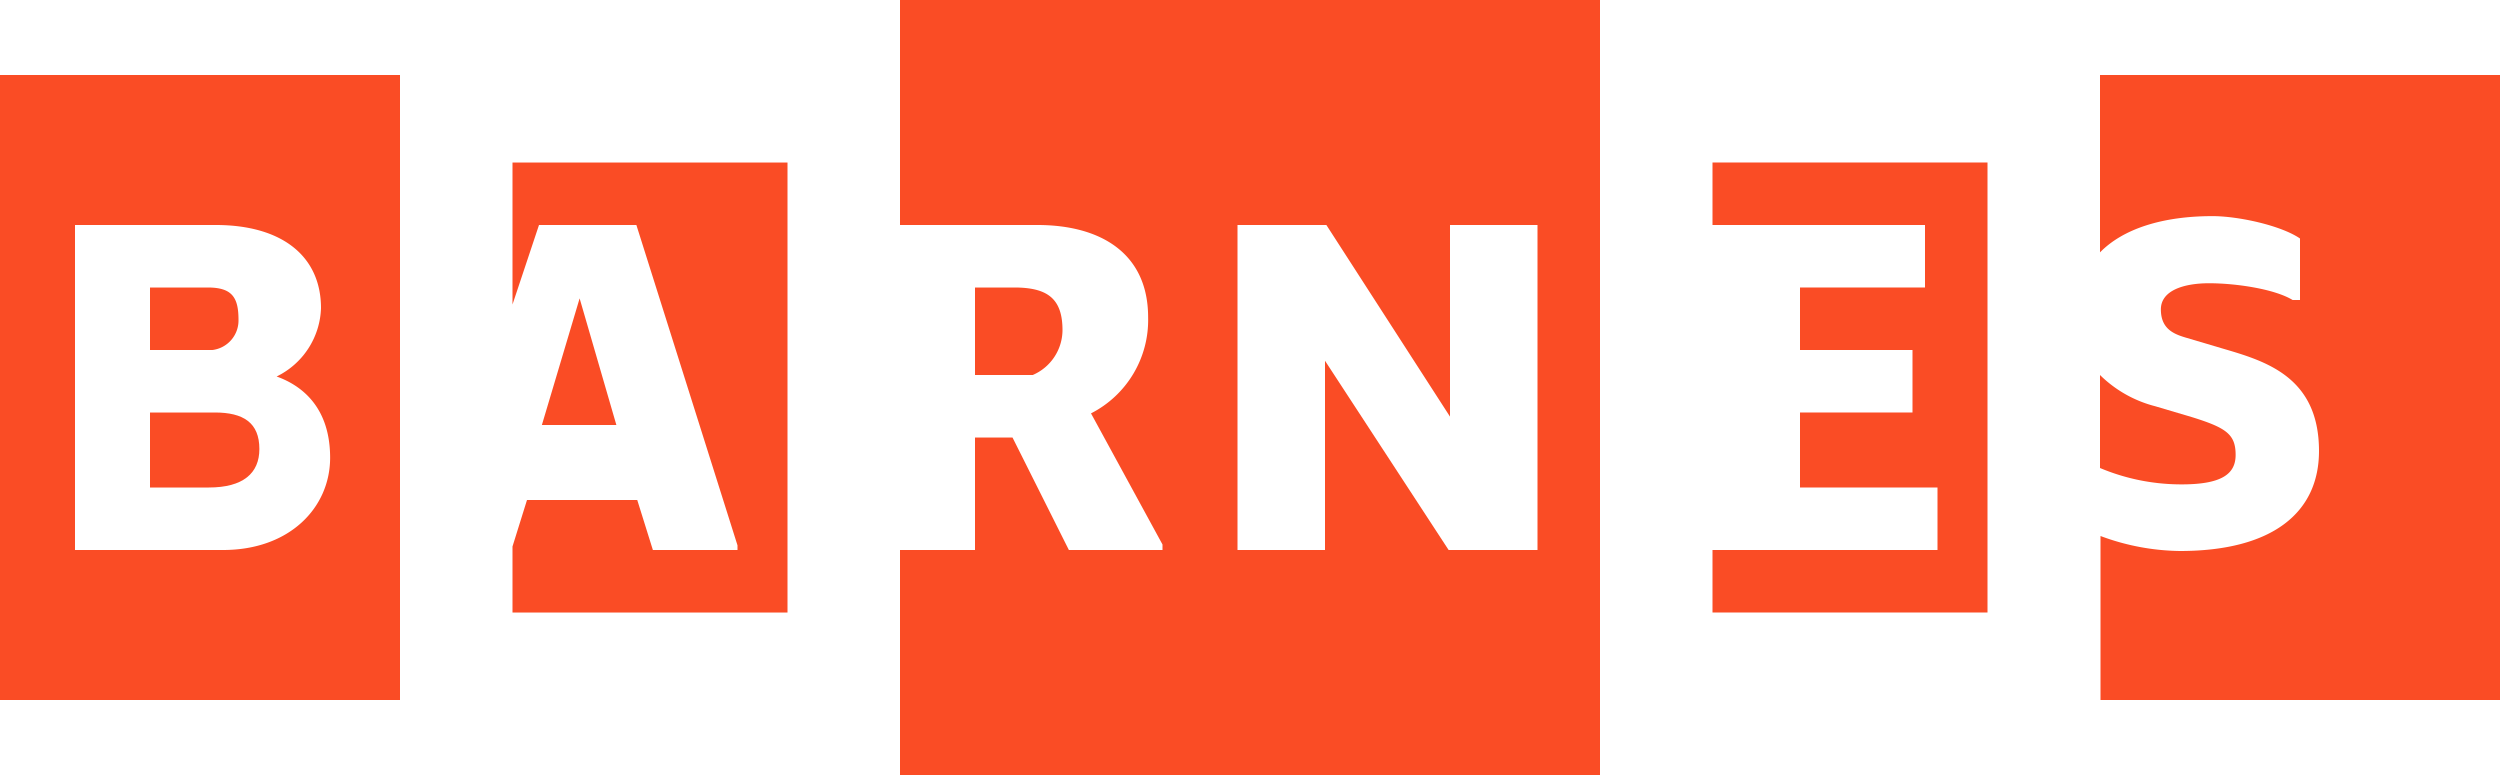 <svg xmlns="http://www.w3.org/2000/svg" viewBox="0 0 200 62"><defs><style>.cls-1{fill:#fa4c25;}</style></defs><title>Asset 1</title><g id="Layer_2" data-name="Layer 2"><g id="tools"><path class="cls-1" d="M19.08,25.58c0-1.81-.53-2.58-2.47-2.58H12v5h5A2.38,2.38,0,0,0,19.08,25.58Z"/><path class="cls-1" d="M17.19,33H12v6h4.7c2.75,0,4.05-1.14,4.05-3.08C20.75,33.81,19.46,33,17.19,33Z"/><path class="cls-1" d="M0,6V56H32V6ZM17.85,44H6V18H17.26c5.32,0,8.42,2.51,8.42,6.65a6.31,6.31,0,0,1-3.55,5.47c2.07.74,4.28,2.51,4.28,6.5S23.17,44,17.85,44Z"/><path class="cls-1" d="M72,0V18H83c5,0,8.85,2.22,8.85,7.39a8.38,8.38,0,0,1-4.57,7.68L93,43.56V44H85.51L81,35H78v9H72V62h56V0Zm51,44h-7.11L106,28.86V44H99V18h7.11L116,33.33V18h7Z"/><path class="cls-1" d="M85,26.42C85,23.89,83.81,23,81.13,23H78v7h4.62A3.93,3.93,0,0,0,85,26.42Z"/><polygon class="cls-1" points="43.35 34 49.31 34 46.37 23.87 43.35 34"/><polygon class="cls-1" points="41 13 41 24.36 43.12 18 50.91 18 59 43.63 59 44 52.23 44 50.98 40 42.16 40 41 43.72 41 49 63 49 63 13 41 13"/><polygon class="cls-1" points="137 13 137 18 154 18 154 23 144 23 144 28 153 28 153 33 144 33 144 39 155 39 155 44 137 44 137 49 159 49 159 13 137 13"/><path class="cls-1" d="M178.85,36.39c0-1.64-.75-2.16-3.43-3l-3-.89A9.72,9.72,0,0,1,168,30v7.44a16.74,16.74,0,0,0,6.38,1.31C177.81,38.78,178.85,37.88,178.85,36.39Z"/><path class="cls-1" d="M168,6V20.19c1.85-1.89,5-2.9,9-2.9,2.08,0,5.49.75,7,1.79V24h-.59c-1.48-.9-4.6-1.34-6.68-1.34s-3.86.6-3.86,2.09.93,1.94,1.93,2.24l3,.89c3.41,1,7.72,2.24,7.72,8.2,0,4.92-3.71,8-11.13,8a18.72,18.72,0,0,1-6.35-1.2V56h32V6Z"/></g></g></svg>